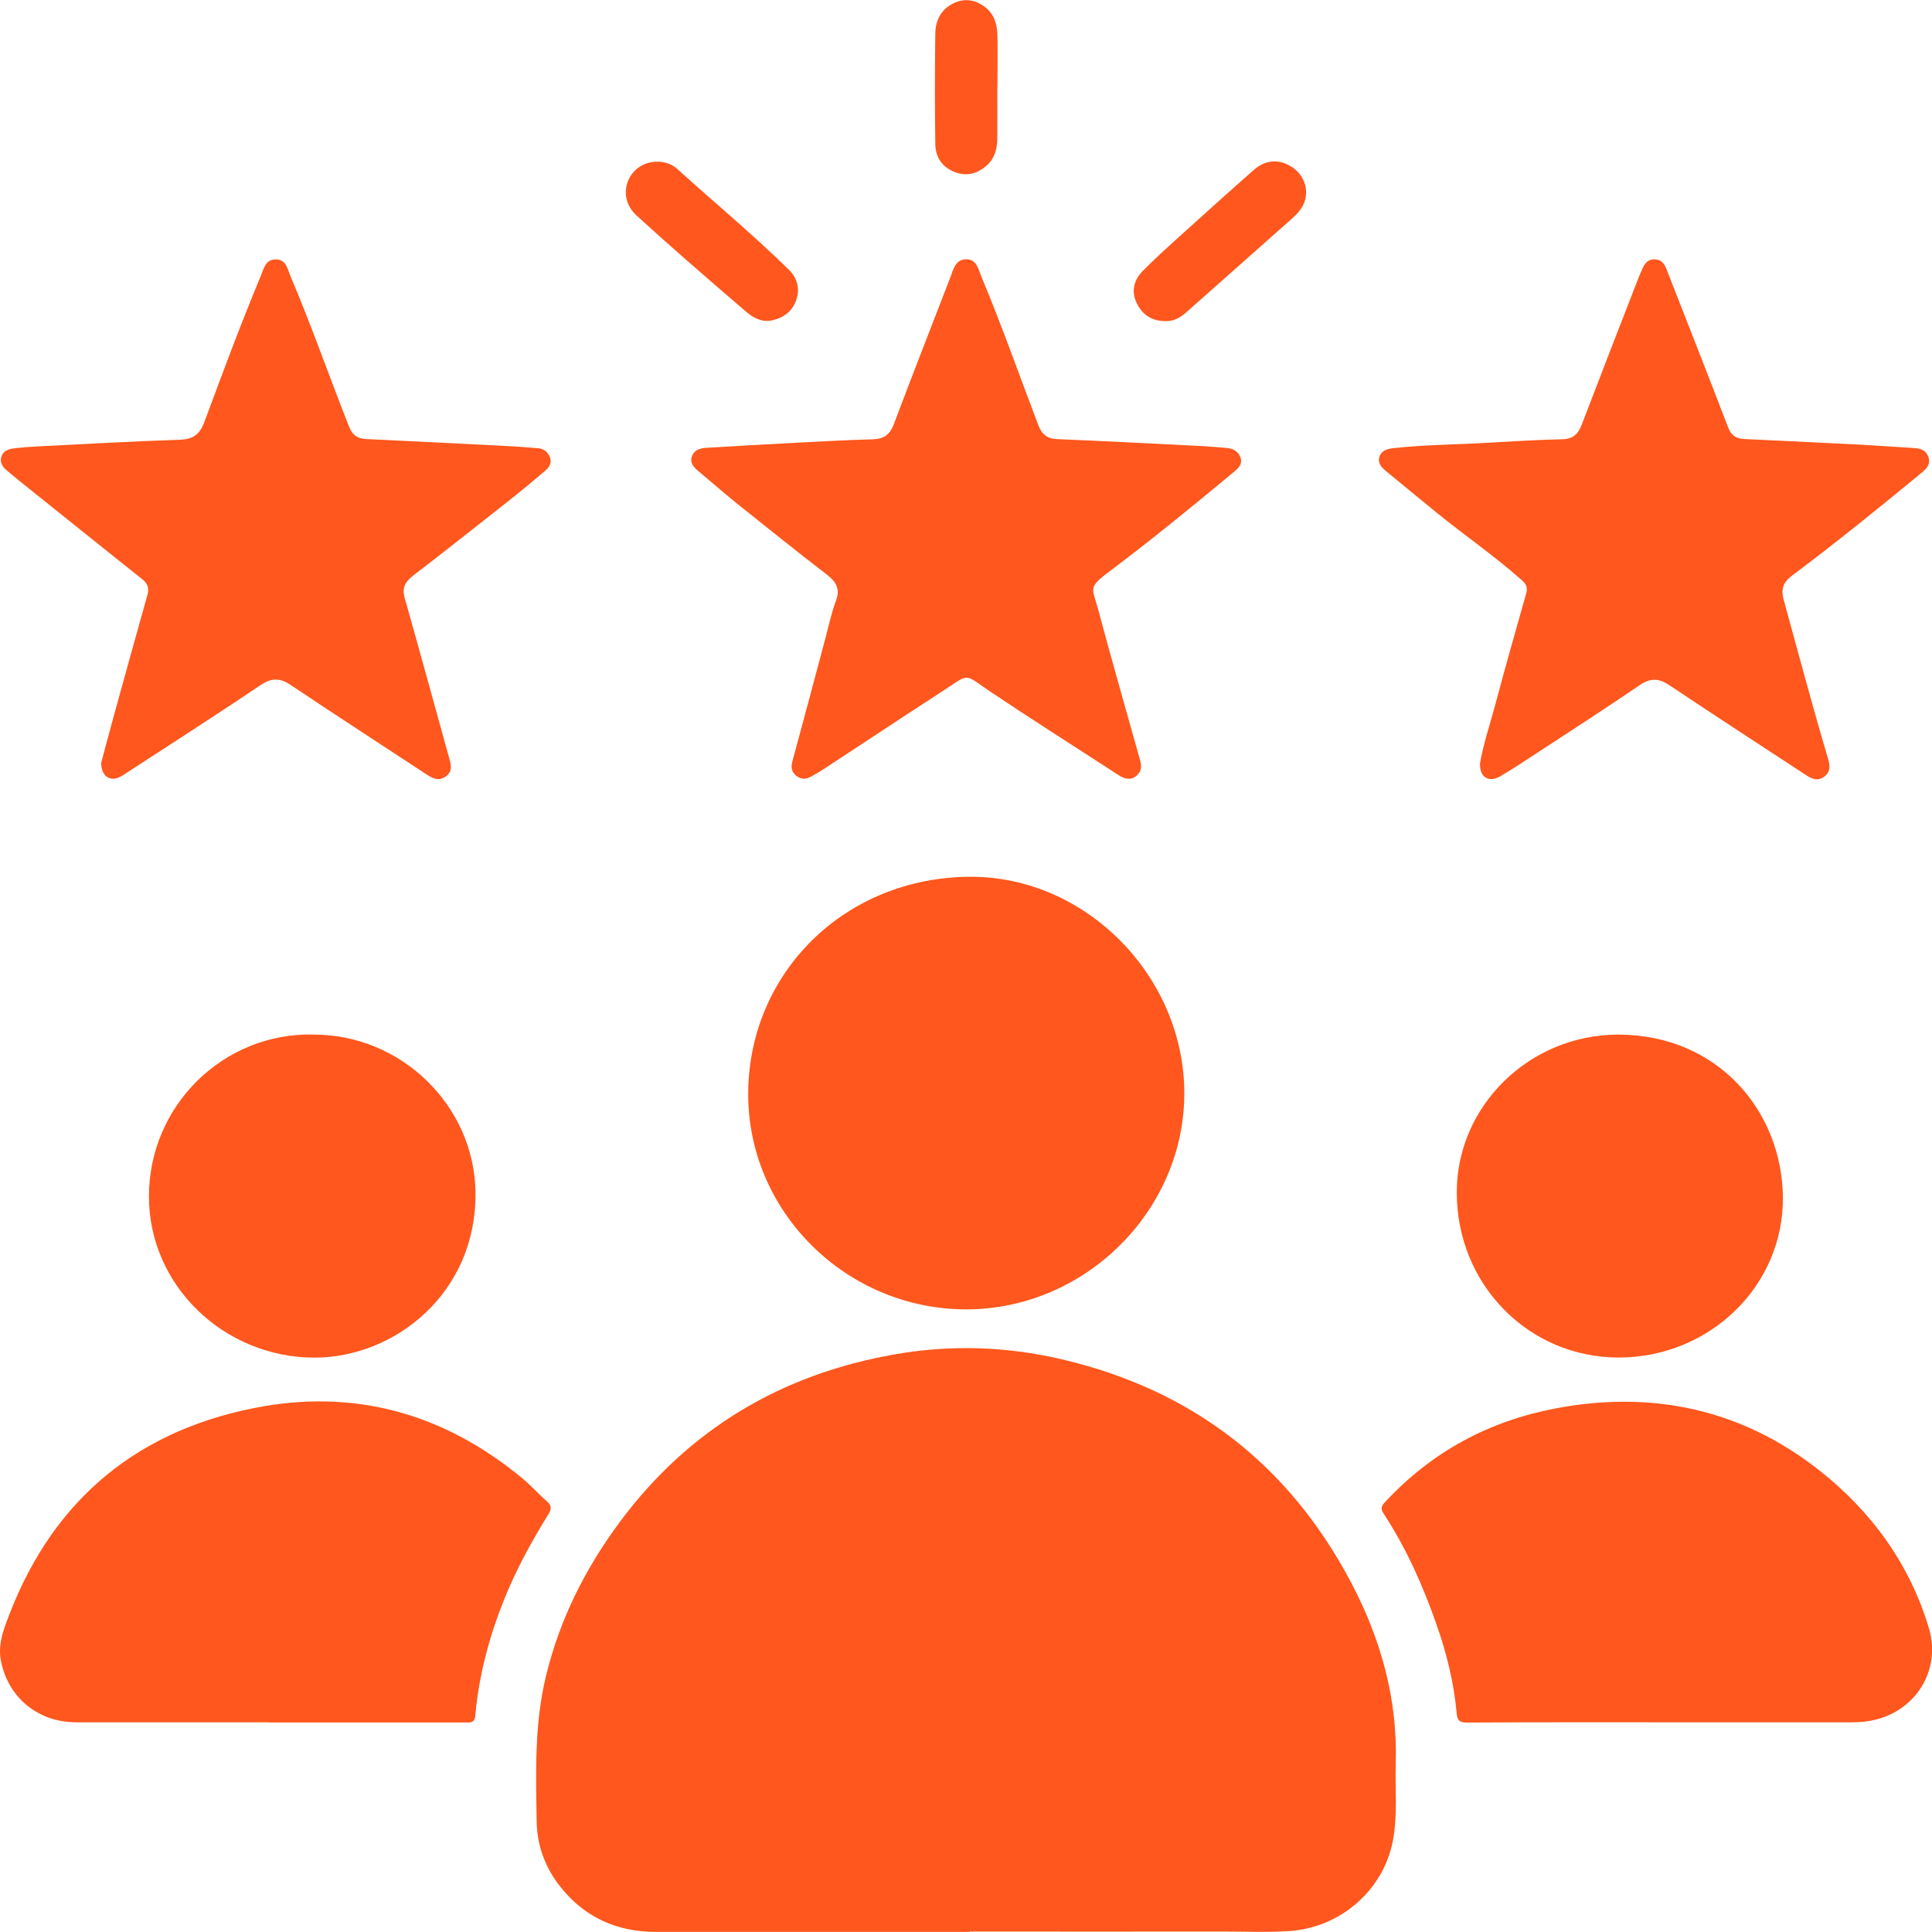 <svg xmlns="http://www.w3.org/2000/svg" width="44" height="44" viewBox="0 0 44 44" fill="none"><g clip-path="url(#clip0_57_989)"><path d="M22.086 43.998C19.707 43.998 17.325 43.996 14.945 43.998C14.043 43.998 13.31 43.665 12.753 42.959C12.409 42.523 12.231 42.024 12.222 41.475C12.204 40.364 12.169 39.254 12.438 38.155C12.753 36.867 13.333 35.715 14.121 34.655C15.688 32.549 17.791 31.298 20.376 30.845C21.645 30.622 22.916 30.661 24.181 30.957C27.168 31.656 29.362 33.367 30.774 36.047C31.447 37.324 31.833 38.697 31.787 40.161C31.769 40.745 31.833 41.334 31.723 41.915C31.507 43.051 30.532 43.899 29.362 43.979C28.86 44.012 28.357 43.989 27.855 43.989C25.933 43.993 24.01 43.989 22.088 43.989C22.088 43.991 22.088 43.993 22.088 43.996L22.086 43.998Z" fill="#FF571D"></path><path d="M22.019 29.82C19.283 29.828 17.01 27.595 17.04 24.864C17.069 22.153 19.237 19.976 22.104 19.968C24.728 19.962 26.97 22.23 26.972 24.898C26.972 27.57 24.719 29.811 22.02 29.82H22.019Z" fill="#FF571D"></path><path d="M37.867 39.224C36.38 39.224 34.896 39.221 33.41 39.23C33.223 39.23 33.189 39.173 33.173 39C33.109 38.307 32.942 37.633 32.708 36.975C32.399 36.095 32.02 35.248 31.507 34.465C31.413 34.322 31.5 34.257 31.582 34.168C32.63 33.055 33.915 32.364 35.417 32.078C37.626 31.656 39.659 32.092 41.426 33.48C42.617 34.417 43.489 35.611 43.929 37.078C44.221 38.048 43.612 39.002 42.61 39.187C42.471 39.214 42.332 39.224 42.191 39.224C40.75 39.224 39.31 39.224 37.868 39.224H37.867Z" fill="#FF571D"></path><path d="M6.123 39.224C4.66 39.224 3.195 39.226 1.732 39.224C0.865 39.223 0.185 38.662 0.021 37.824C-0.036 37.54 0.03 37.266 0.125 37.005C1.082 34.324 2.953 32.635 5.769 32.071C8.058 31.61 10.115 32.187 11.906 33.676C12.098 33.837 12.263 34.025 12.454 34.19C12.568 34.288 12.562 34.369 12.488 34.489C12.101 35.114 11.749 35.756 11.477 36.439C11.138 37.286 10.905 38.161 10.825 39.071C10.811 39.242 10.715 39.228 10.603 39.228C9.109 39.228 7.616 39.228 6.123 39.228V39.224Z" fill="#FF571D"></path><path d="M25.708 17.735C25.573 17.733 25.474 17.652 25.37 17.585C24.432 16.975 23.487 16.378 22.558 15.754C21.93 15.332 22.106 15.325 21.451 15.75C20.536 16.343 19.628 16.947 18.717 17.543C18.644 17.59 18.566 17.633 18.489 17.677C18.372 17.746 18.254 17.76 18.139 17.672C18.025 17.583 18.009 17.476 18.046 17.34C18.294 16.43 18.536 15.519 18.779 14.607C18.863 14.297 18.929 13.979 19.039 13.679C19.141 13.406 19.039 13.249 18.831 13.086C18.172 12.579 17.523 12.06 16.873 11.539C16.546 11.277 16.227 11.003 15.909 10.733C15.805 10.647 15.706 10.55 15.757 10.396C15.807 10.25 15.937 10.209 16.076 10.2C16.768 10.158 17.462 10.117 18.155 10.082C18.73 10.052 19.306 10.02 19.881 10.005C20.13 9.997 20.267 9.895 20.355 9.664C20.776 8.549 21.209 7.438 21.64 6.326C21.709 6.145 21.754 5.91 21.999 5.905C22.252 5.899 22.284 6.146 22.359 6.321C22.823 7.427 23.218 8.561 23.647 9.682C23.729 9.893 23.845 9.992 24.082 10.001C25.203 10.047 26.324 10.107 27.447 10.163C27.609 10.172 27.771 10.19 27.933 10.202C28.086 10.214 28.206 10.278 28.254 10.43C28.3 10.574 28.202 10.664 28.104 10.745C27.209 11.488 26.31 12.227 25.381 12.928C24.745 13.406 24.865 13.33 25.025 13.935C25.319 15.038 25.636 16.133 25.942 17.232C25.979 17.366 26.029 17.502 25.92 17.629C25.865 17.693 25.797 17.735 25.71 17.737L25.708 17.735Z" fill="#FF571D"></path><path d="M33.705 17.393C33.773 16.98 33.922 16.535 34.044 16.084C34.273 15.23 34.512 14.378 34.755 13.526C34.793 13.393 34.77 13.314 34.668 13.222C34.047 12.668 33.358 12.196 32.714 11.672C32.337 11.365 31.963 11.056 31.587 10.747C31.475 10.656 31.365 10.553 31.418 10.396C31.466 10.255 31.605 10.22 31.742 10.206C32.463 10.126 33.187 10.126 33.91 10.082C34.471 10.049 35.031 10.017 35.592 10.003C35.834 9.996 35.943 9.878 36.023 9.671C36.448 8.558 36.881 7.447 37.313 6.335C37.325 6.302 37.342 6.268 37.356 6.233C37.422 6.078 37.477 5.898 37.69 5.906C37.89 5.915 37.938 6.085 37.996 6.238C38.45 7.404 38.91 8.567 39.358 9.736C39.428 9.915 39.538 9.989 39.718 9.998C40.595 10.04 41.474 10.081 42.352 10.126C42.765 10.148 43.178 10.179 43.591 10.204C43.742 10.213 43.868 10.253 43.92 10.412C43.973 10.576 43.875 10.675 43.763 10.767C42.797 11.562 41.827 12.351 40.823 13.101C40.62 13.252 40.551 13.401 40.622 13.658C40.951 14.856 41.27 16.057 41.624 17.25C41.672 17.412 41.708 17.566 41.546 17.688C41.391 17.804 41.255 17.733 41.12 17.645C40.086 16.966 39.048 16.294 38.02 15.606C37.778 15.444 37.591 15.435 37.345 15.602C36.592 16.117 35.823 16.611 35.06 17.112C34.764 17.305 34.471 17.502 34.166 17.68C33.915 17.827 33.698 17.709 33.707 17.4L33.705 17.393Z" fill="#FF571D"></path><path d="M2.307 17.365C2.39 17.054 2.492 16.666 2.599 16.278C2.85 15.369 3.101 14.459 3.357 13.552C3.4 13.399 3.368 13.293 3.239 13.191C2.294 12.439 1.353 11.682 0.411 10.927C0.326 10.858 0.24 10.786 0.157 10.716C0.062 10.636 -0.007 10.541 0.029 10.41C0.068 10.268 0.19 10.227 0.319 10.211C0.495 10.19 0.671 10.176 0.849 10.167C1.935 10.112 3.019 10.05 4.104 10.014C4.402 10.003 4.551 9.888 4.653 9.615C5.066 8.503 5.477 7.392 5.934 6.298C6.005 6.127 6.041 5.901 6.29 5.908C6.525 5.915 6.548 6.132 6.619 6.298C7.098 7.424 7.499 8.579 7.949 9.715C8.025 9.908 8.139 9.991 8.342 9.999C9.48 10.052 10.617 10.111 11.752 10.169C11.915 10.178 12.076 10.197 12.238 10.206C12.379 10.215 12.472 10.283 12.523 10.412C12.577 10.548 12.505 10.645 12.416 10.721C12.16 10.941 11.898 11.158 11.633 11.368C10.893 11.952 10.154 12.538 9.407 13.111C9.22 13.256 9.15 13.394 9.22 13.632C9.563 14.835 9.889 16.042 10.225 17.247C10.27 17.409 10.318 17.561 10.154 17.682C9.992 17.802 9.85 17.726 9.709 17.633C8.68 16.957 7.648 16.289 6.626 15.604C6.379 15.438 6.189 15.431 5.932 15.604C4.937 16.274 3.926 16.924 2.919 17.578C2.844 17.626 2.773 17.68 2.691 17.712C2.487 17.793 2.301 17.663 2.305 17.363L2.307 17.365Z" fill="#FF571D"></path><path d="M7.125 23.562C9.136 23.552 10.797 25.178 10.829 27.14C10.864 29.458 8.978 30.919 7.167 30.919C5.103 30.919 3.394 29.28 3.392 27.251C3.392 25.173 5.09 23.522 7.125 23.56V23.562Z" fill="#FF571D"></path><path d="M36.85 23.562C39.15 23.567 40.581 25.328 40.604 27.255C40.629 29.278 38.942 30.915 36.866 30.917C34.811 30.917 33.177 29.253 33.177 27.157C33.177 25.185 34.83 23.566 36.85 23.562Z" fill="#FF571D"></path><path d="M26.57 7.314C26.228 7.318 26.022 7.17 25.894 6.914C25.755 6.637 25.821 6.379 26.029 6.167C26.276 5.917 26.538 5.679 26.799 5.442C27.383 4.915 27.967 4.387 28.558 3.867C28.829 3.629 29.149 3.618 29.434 3.811C29.692 3.985 29.806 4.296 29.715 4.58C29.663 4.739 29.556 4.86 29.436 4.968C28.627 5.686 27.818 6.404 27.009 7.12C26.872 7.242 26.718 7.316 26.57 7.312V7.314Z" fill="#FF571D"></path><path d="M14.974 3.682C15.143 3.684 15.298 3.735 15.422 3.846C16.268 4.611 17.147 5.34 17.962 6.139C18.156 6.328 18.222 6.566 18.137 6.825C18.051 7.083 17.857 7.233 17.594 7.293C17.354 7.348 17.161 7.244 16.987 7.095C16.524 6.697 16.061 6.298 15.602 5.896C15.232 5.571 14.864 5.243 14.499 4.91C14.258 4.691 14.193 4.384 14.308 4.109C14.419 3.846 14.68 3.678 14.974 3.684V3.682Z" fill="#FF571D"></path><path d="M22.713 1.986C22.713 2.375 22.716 2.763 22.713 3.151C22.711 3.375 22.661 3.592 22.49 3.752C22.275 3.953 22.024 4.029 21.737 3.916C21.451 3.804 21.305 3.572 21.301 3.285C21.289 2.443 21.289 1.602 21.301 0.76C21.305 0.46 21.433 0.206 21.729 0.069C21.974 -0.046 22.206 -0.004 22.417 0.148C22.647 0.314 22.713 0.561 22.716 0.826C22.722 1.214 22.716 1.602 22.716 1.99L22.713 1.986Z" fill="#FF571D"></path></g><defs><clipPath id="clip0_57_989"><rect width="44" height="44" fill="white"></rect></clipPath></defs></svg>